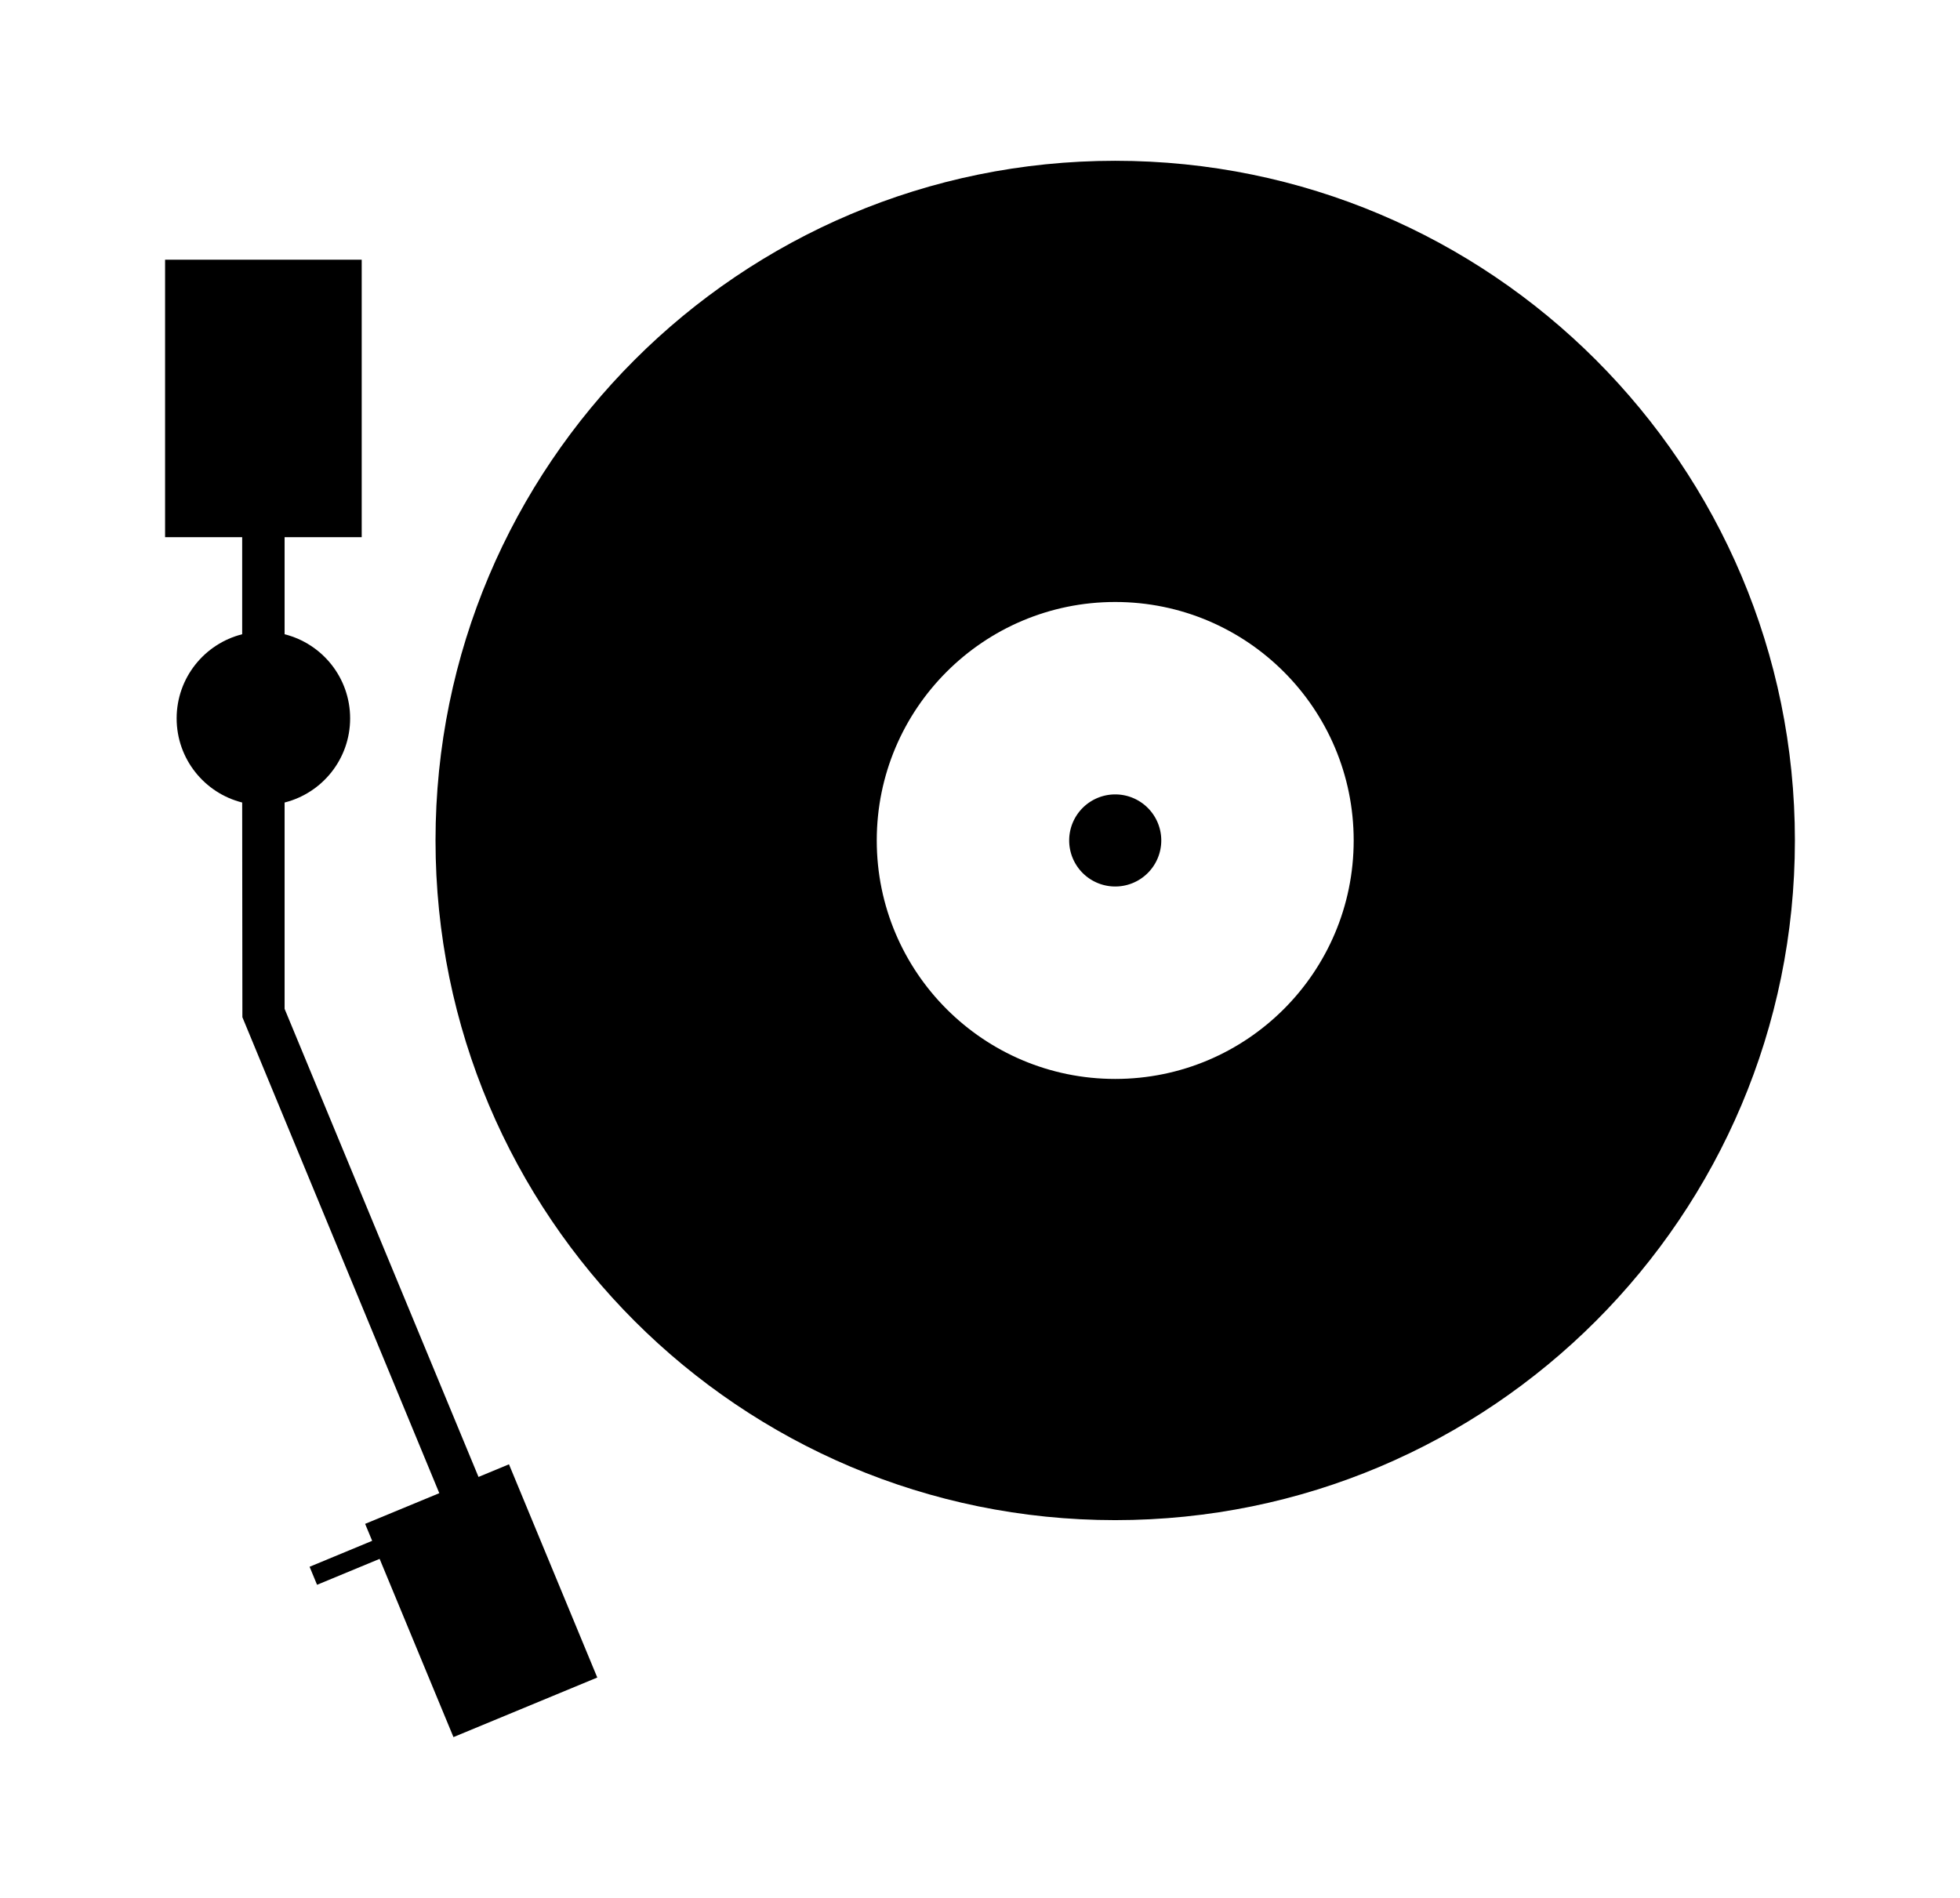<?xml version="1.0" ?>
<svg xmlns="http://www.w3.org/2000/svg" xmlns:ev="http://www.w3.org/2001/xml-events" xmlns:xlink="http://www.w3.org/1999/xlink" baseProfile="full" enable-background="new 0 0 100 100" height="581px" version="1.1" viewBox="0 0 100 100" width="600px" x="0px" xml:space="preserve" y="0px">
	<defs/>
	<path d="M 57.124,8.472 C 37.346,8.472 21.312,24.506 21.312,44.284 C 21.312,64.063 37.346,80.097 57.124,80.097 C 76.903,80.097 92.936,64.063 92.936,44.284 C 92.937,24.505 76.903,8.472 57.124,8.472 M 57.124,56.85 C 50.186,56.85 44.56,51.223 44.56,44.284 C 44.56,37.345 50.186,31.719 57.124,31.719 C 64.064,31.719 69.689,37.344 69.689,44.284 C 69.689,51.223 64.064,56.85 57.124,56.85"/>
	<path d="M 29.835,88.39 L 25.182,77.155 L 23.577,77.821 L 13.36,53.157 L 13.36,42.285 C 15.345,41.786 16.813,39.991 16.813,37.852 C 16.813,35.714 15.345,33.918 13.36,33.419 L 13.36,28.305 L 17.423,28.305 L 17.423,13.685 L 7.063,13.685 L 7.063,28.305 L 11.125,28.305 L 11.125,33.419 C 9.142,33.918 7.672,35.714 7.672,37.852 C 7.672,39.991 9.141,41.787 11.125,42.285 L 11.136,53.597 L 21.511,78.676 L 17.603,80.293 L 17.974,81.187 L 14.677,82.554 L 15.07,83.504 L 18.367,82.138 L 22.257,91.529 L 29.835,88.39"/>
	<path cx="57.125" cy="44.284" d="M 54.699,44.284 A 2.426,2.426 0.0 1,0 59.551,44.284 A 2.426,2.426 0.0 1,0 54.699,44.284" r="2.426"/>
</svg>
